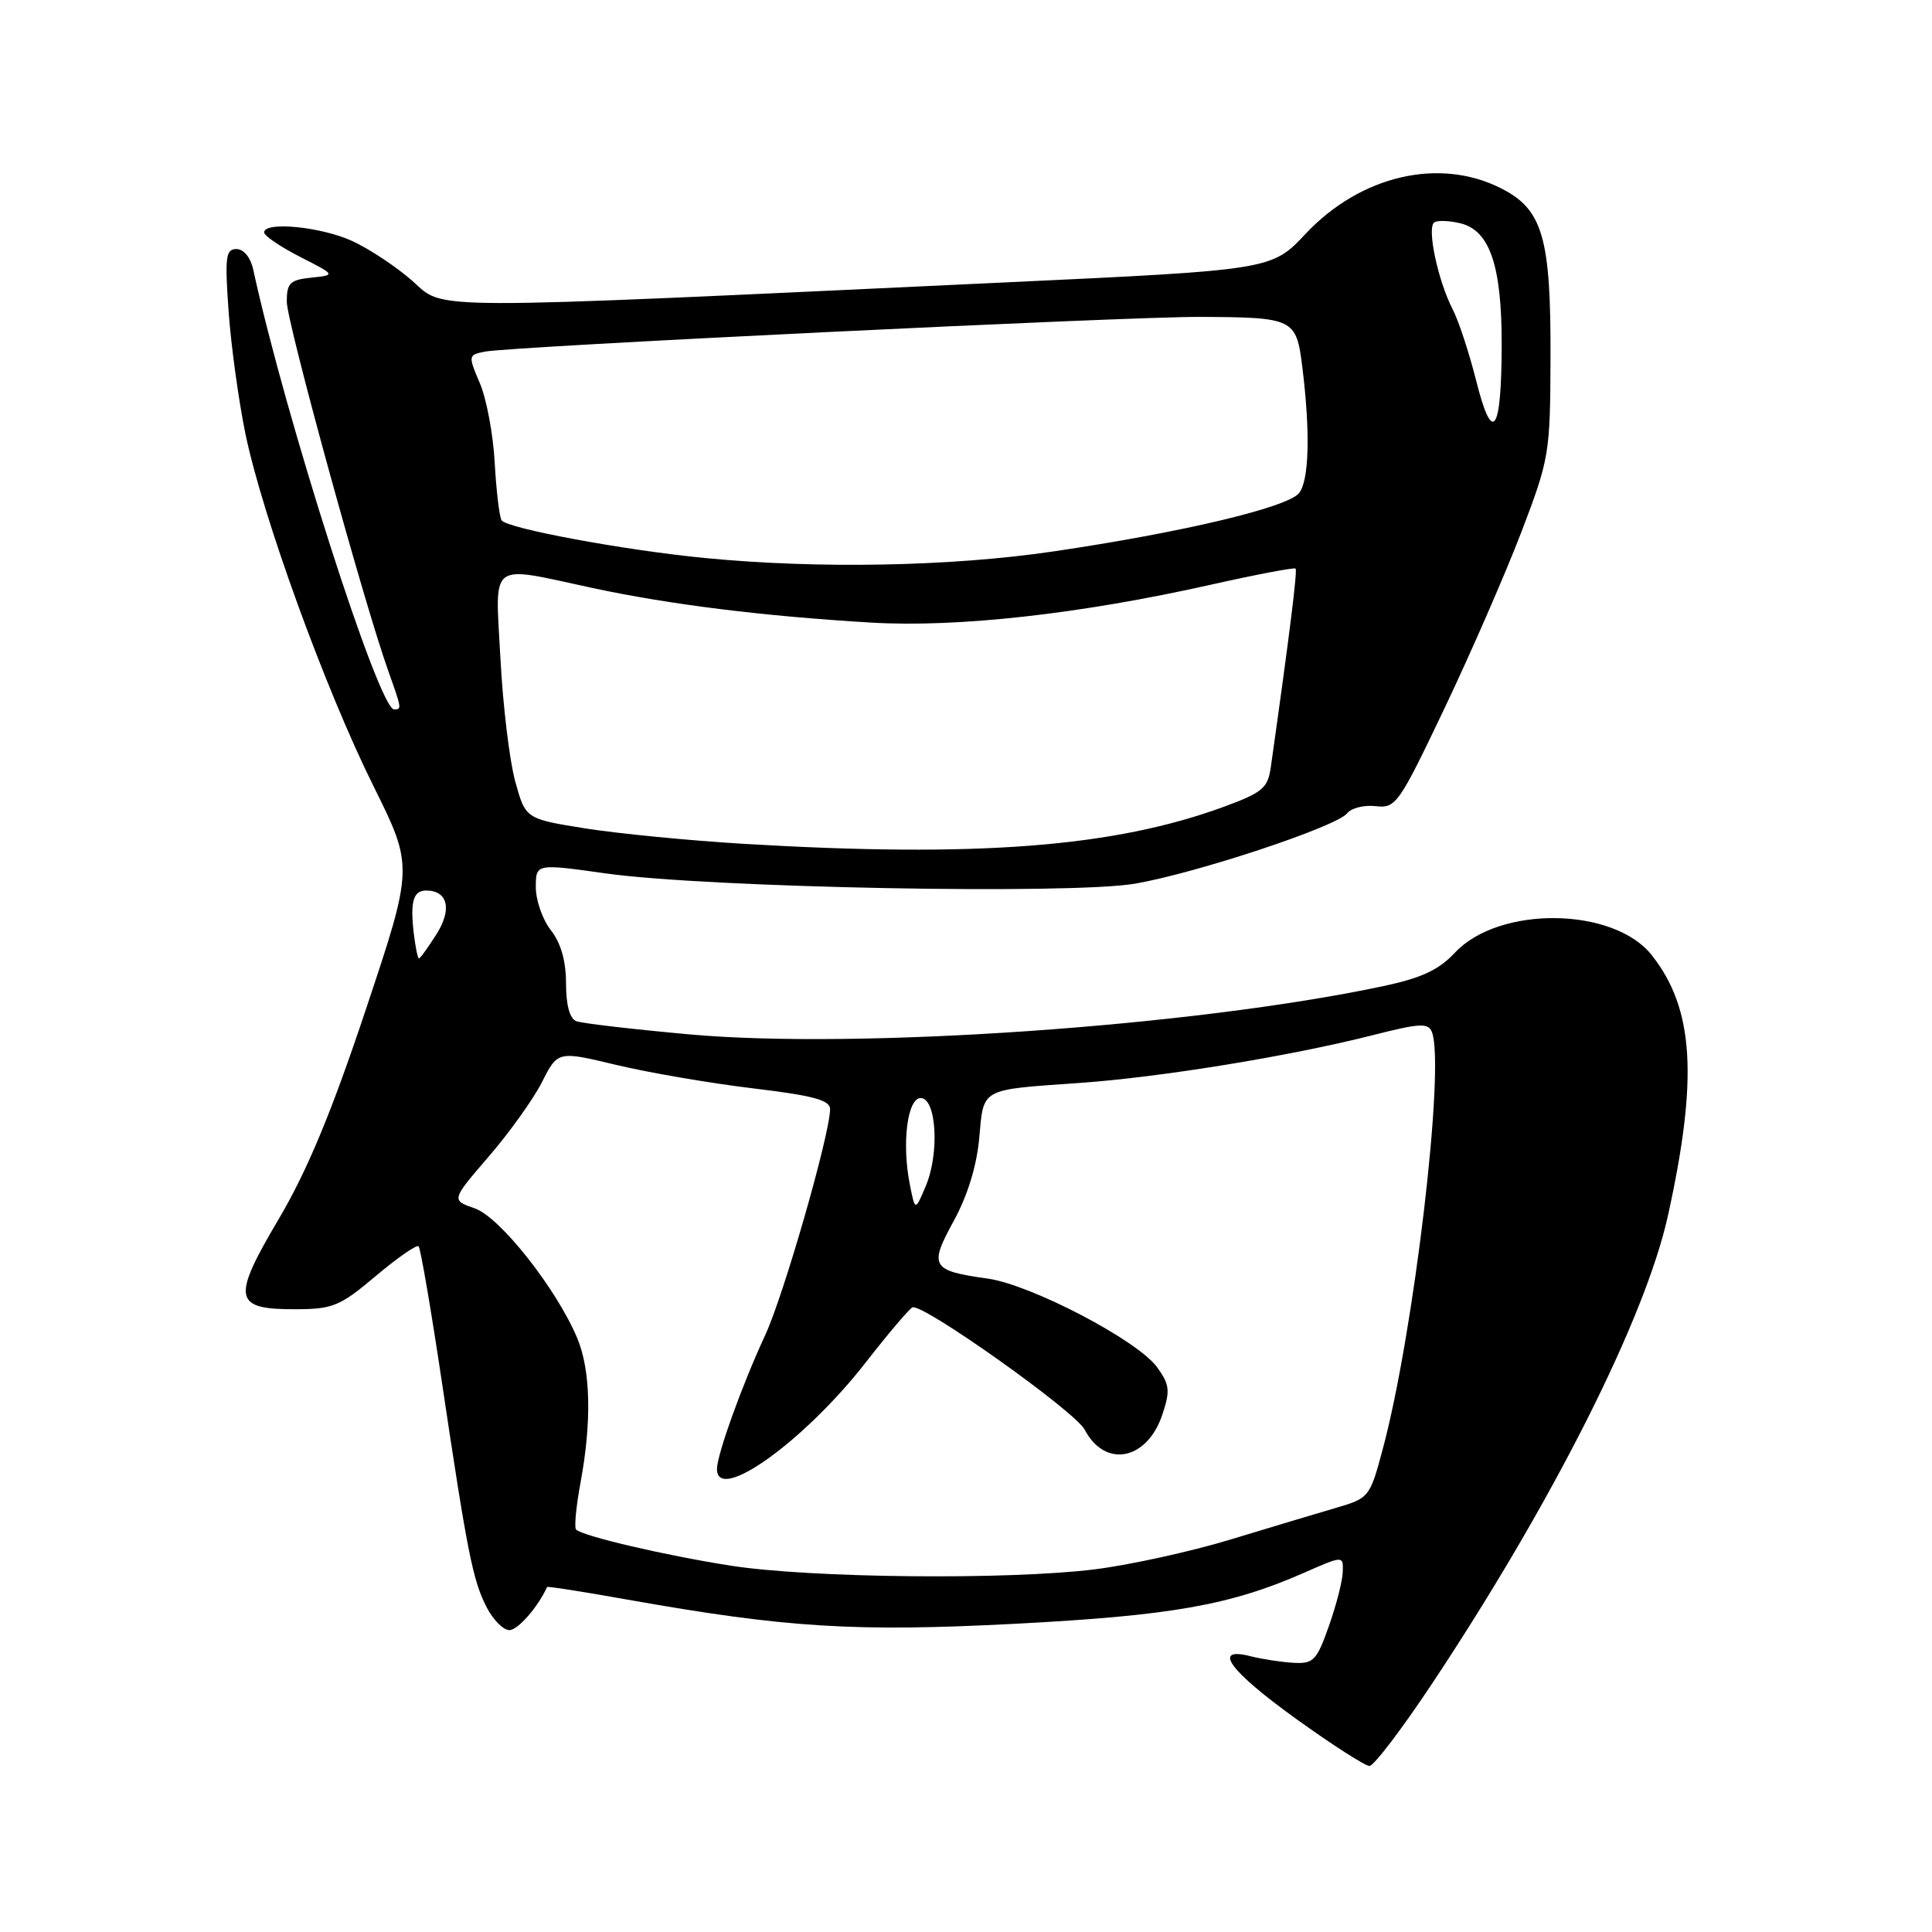<?xml version="1.0" encoding="UTF-8" standalone="no"?>
<!DOCTYPE svg PUBLIC "-//W3C//DTD SVG 1.1//EN" "http://www.w3.org/Graphics/SVG/1.1/DTD/svg11.dtd" >
<svg xmlns="http://www.w3.org/2000/svg" xmlns:xlink="http://www.w3.org/1999/xlink" version="1.1" viewBox="0 0 256 256">
 <g >
 <path fill="currentColor"
d=" M 189.65 223.25 C 205.71 199.11 218.04 174.64 221.03 161.00 C 225.03 142.80 224.46 133.67 218.88 126.58 C 213.84 120.17 198.63 119.97 192.78 126.24 C 190.64 128.53 188.35 129.59 183.23 130.68 C 158.12 136.00 113.73 139.08 91.33 137.06 C 83.85 136.38 77.11 135.60 76.36 135.31 C 75.49 134.98 75.00 133.16 75.00 130.30 C 75.00 127.33 74.32 124.96 73.00 123.27 C 71.90 121.87 71.00 119.31 71.00 117.58 C 71.00 114.43 71.00 114.43 80.25 115.73 C 93.84 117.64 141.95 118.56 150.46 117.08 C 158.70 115.64 177.11 109.53 178.50 107.77 C 179.05 107.07 180.75 106.64 182.29 106.82 C 184.96 107.13 185.35 106.56 191.42 93.82 C 194.91 86.49 199.48 76.00 201.59 70.50 C 205.29 60.80 205.41 60.11 205.45 47.50 C 205.51 31.51 204.43 27.77 198.95 24.98 C 190.77 20.80 180.30 23.22 173.00 30.98 C 168.50 35.77 168.50 35.77 133.00 37.43 C 54.99 41.09 59.02 41.10 54.64 37.22 C 52.51 35.34 48.91 32.96 46.64 31.92 C 42.47 30.03 35.00 29.31 35.00 30.80 C 35.00 31.24 37.14 32.69 39.75 34.03 C 44.50 36.45 44.50 36.45 41.25 36.79 C 38.43 37.08 38.00 37.50 38.00 39.97 C 38.00 42.68 48.18 79.74 51.44 88.88 C 53.24 93.94 53.25 94.00 52.22 94.00 C 50.20 94.00 37.83 55.36 33.56 35.75 C 33.21 34.12 32.30 33.00 31.33 33.00 C 29.91 33.00 29.78 34.05 30.29 41.25 C 30.61 45.79 31.62 53.09 32.52 57.48 C 34.80 68.47 43.11 91.34 49.49 104.17 C 54.79 114.85 54.79 114.85 48.48 133.75 C 43.92 147.42 40.72 155.10 36.95 161.50 C 30.66 172.13 30.92 173.51 39.17 173.48 C 44.10 173.47 45.05 173.08 49.80 169.07 C 52.67 166.66 55.22 164.88 55.47 165.14 C 55.72 165.39 57.10 173.42 58.53 182.99 C 61.94 205.84 62.65 209.43 64.50 213.00 C 65.35 214.65 66.70 216.00 67.50 216.00 C 68.61 216.00 71.26 212.98 72.49 210.29 C 72.55 210.17 77.29 210.91 83.04 211.94 C 104.14 215.69 113.24 216.26 134.50 215.16 C 155.17 214.08 162.98 212.71 172.75 208.42 C 178.00 206.11 178.00 206.11 177.92 208.31 C 177.88 209.51 177.05 212.75 176.07 215.50 C 174.47 220.03 174.03 220.48 171.40 220.33 C 169.81 220.24 167.26 219.85 165.75 219.47 C 160.52 218.13 162.85 221.36 171.73 227.75 C 176.51 231.19 180.89 234.00 181.46 234.00 C 182.03 234.00 185.72 229.16 189.65 223.25 Z  M 96.83 207.46 C 88.14 206.10 77.22 203.55 76.33 202.67 C 76.07 202.41 76.34 199.59 76.93 196.41 C 78.42 188.37 78.26 181.57 76.50 177.34 C 73.76 170.79 66.27 161.29 62.92 160.12 C 59.78 159.03 59.78 159.03 64.75 153.26 C 67.49 150.09 70.67 145.64 71.82 143.38 C 73.91 139.25 73.91 139.25 81.71 141.12 C 85.99 142.14 94.11 143.53 99.75 144.21 C 107.77 145.17 110.00 145.77 109.99 146.97 C 109.98 150.27 103.83 171.69 101.38 176.94 C 98.34 183.49 95.00 192.75 95.00 194.66 C 95.00 199.27 106.55 191.00 114.70 180.55 C 117.72 176.67 120.52 173.38 120.91 173.23 C 122.30 172.70 142.46 187.02 143.72 189.43 C 146.43 194.60 152.02 193.50 154.03 187.40 C 155.08 184.24 154.98 183.45 153.30 181.14 C 150.71 177.59 136.62 170.23 130.88 169.42 C 123.40 168.38 123.07 167.81 126.36 161.81 C 128.19 158.47 129.42 154.51 129.75 150.82 C 130.36 144.11 129.79 144.43 143.00 143.50 C 153.74 142.75 170.92 139.95 181.84 137.18 C 188.15 135.57 189.26 135.51 189.74 136.76 C 191.51 141.37 187.33 176.75 183.21 192.06 C 181.51 198.40 181.41 198.52 176.99 199.81 C 174.52 200.53 168.22 202.42 163.00 204.01 C 157.78 205.59 149.69 207.37 145.03 207.95 C 133.54 209.37 107.44 209.11 96.83 207.46 Z  M 120.56 156.96 C 119.47 151.50 120.23 145.50 122.00 145.50 C 124.08 145.50 124.51 152.80 122.68 157.13 C 121.26 160.50 121.26 160.50 120.56 156.96 Z  M 54.82 123.61 C 54.34 119.46 54.77 118.00 56.46 118.00 C 59.34 118.00 59.93 120.48 57.84 123.78 C 56.72 125.55 55.67 127.00 55.51 127.00 C 55.35 127.00 55.04 125.47 54.82 123.61 Z  M 98.50 111.81 C 91.35 111.38 81.93 110.46 77.56 109.77 C 69.63 108.50 69.63 108.50 68.26 103.50 C 67.51 100.75 66.63 93.44 66.31 87.25 C 65.62 74.11 64.56 74.92 78.55 77.92 C 88.83 80.12 101.16 81.65 115.50 82.50 C 126.88 83.17 143.14 81.36 160.43 77.48 C 166.44 76.13 171.50 75.17 171.67 75.34 C 171.93 75.60 170.88 84.07 168.39 101.64 C 168.00 104.42 167.30 105.01 162.23 106.88 C 147.59 112.26 129.46 113.66 98.50 111.81 Z  M 93.40 73.94 C 82.70 72.90 67.12 70.01 66.46 68.94 C 66.17 68.47 65.76 65.03 65.55 61.29 C 65.35 57.56 64.46 52.82 63.58 50.77 C 62.02 47.12 62.04 47.03 64.25 46.59 C 67.69 45.91 149.34 41.94 159.00 41.99 C 171.44 42.05 171.76 42.20 172.56 48.60 C 173.64 57.28 173.47 63.72 172.12 65.35 C 170.55 67.25 156.56 70.57 139.56 73.07 C 125.97 75.07 108.44 75.40 93.40 73.94 Z  M 195.60 50.44 C 194.67 46.75 193.27 42.48 192.48 40.97 C 190.52 37.17 189.03 30.10 190.06 29.46 C 190.53 29.17 192.10 29.24 193.56 29.60 C 197.42 30.57 199.00 35.27 198.98 45.72 C 198.96 57.38 197.76 59.06 195.60 50.44 Z "/>
</g>
</svg>